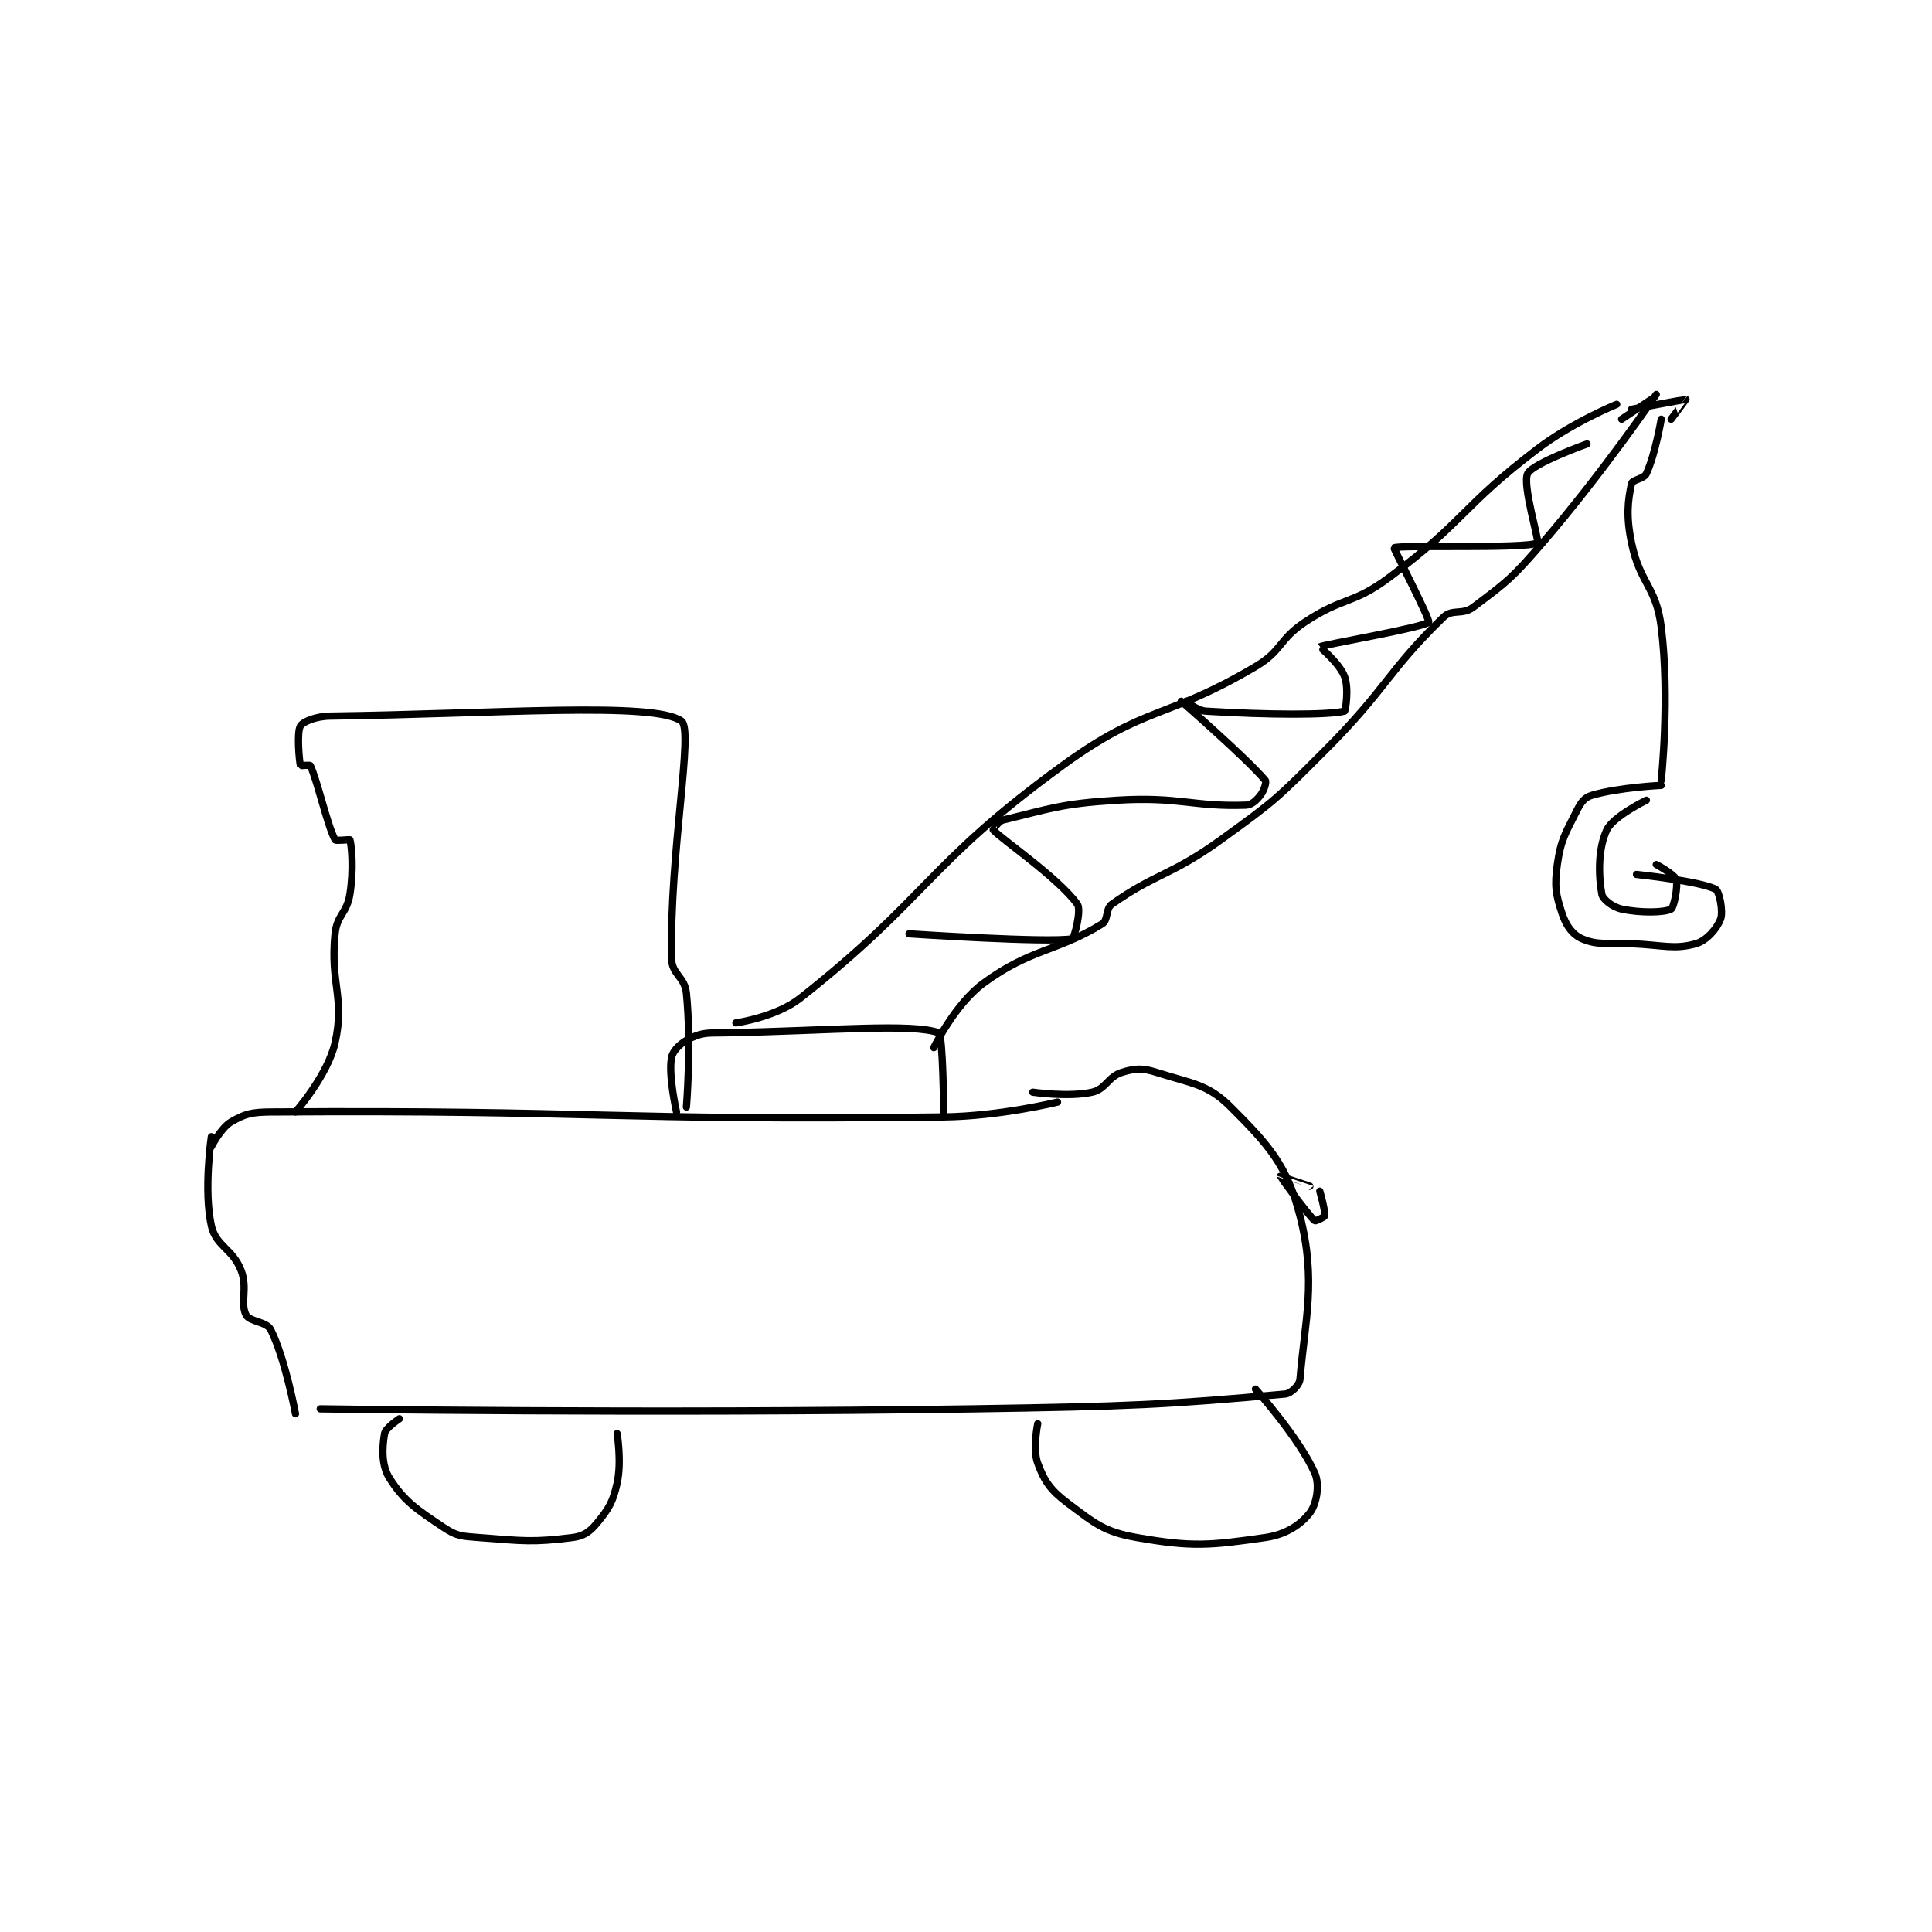 <?xml version="1.0" encoding="utf-8"?>
<!DOCTYPE svg PUBLIC "-//W3C//DTD SVG 1.1//EN" "http://www.w3.org/Graphics/SVG/1.1/DTD/svg11.dtd">
<svg viewBox="0 0 800 800" preserveAspectRatio="xMinYMin meet" xmlns="http://www.w3.org/2000/svg" version="1.1">
<g fill="none" stroke="black" stroke-linecap="round" stroke-linejoin="round" stroke-width="1.464">
<g transform="translate(87.52,163.335) scale(2.049) translate(-86,-94.417)">
<path id="0" d="M86 244.417 C86 244.417 84.401 255.22 86 262.417 C86.918 266.548 90.294 267.029 92 271.417 C93.413 275.051 91.775 277.966 93 280.417 C93.709 281.835 97.172 281.76 98 283.417 C100.937 289.29 103 300.417 103 300.417 "/>
<path id="1" d="M86 246.417 C86 246.417 87.921 242.63 90 241.417 C92.756 239.809 94.119 239.444 98 239.417 C163.857 238.959 166.653 241.264 234 240.417 C245.409 240.273 257 237.417 257 237.417 "/>
<path id="2" d="M108 299.417 C108 299.417 174.09 300.431 240 299.417 C271.48 298.932 279.252 298.575 303 296.417 C304.228 296.305 305.902 294.592 306 293.417 C306.995 281.478 309.352 273.585 306 260.417 C303.404 250.216 299.645 246.061 292 238.417 C287.328 233.745 284.105 233.677 277 231.417 C274.113 230.498 272.683 230.591 270 231.417 C267.229 232.269 266.754 234.805 264 235.417 C259.202 236.483 252 235.417 252 235.417 "/>
<path id="3" d="M180 239.417 C180 239.417 178.302 231.909 179 228.417 C179.31 226.865 181.047 225.304 183 224.417 C185.502 223.279 186.527 223.486 190 223.417 C211.276 222.991 227.642 221.468 233 223.417 C233.85 223.726 234 239.417 234 239.417 "/>
<path id="4" d="M192 221.417 C192 221.417 200.101 220.277 205 216.417 C231.038 195.901 230.391 189.523 258 169.417 C274.954 157.07 278.798 160.189 297 149.417 C302.488 146.169 301.627 143.999 307 140.417 C314.724 135.268 316.571 136.949 324 131.417 C339.471 119.896 338.553 117.17 354 105.417 C361.089 100.023 370 96.417 370 96.417 "/>
<path id="5" d="M232 226.417 C232 226.417 236.273 217.628 242 213.417 C251.612 206.349 256.781 207.09 266 201.417 C267.311 200.61 266.638 198.381 268 197.417 C276.795 191.187 279.835 191.745 290 184.417 C301.009 176.48 301.339 176.077 311 166.417 C323.633 153.783 323.72 150.321 335 139.417 C336.786 137.69 338.81 139.059 341 137.417 C347.934 132.216 348.896 131.511 355 124.417 C367.135 110.314 378 94.417 378 94.417 "/>
<path id="6" d="M377 95.417 L371 99.417 "/>
<path id="7" d="M379 99.417 C379 99.417 377.812 106.49 376 110.417 C375.505 111.49 373.164 111.653 373 112.417 C372.257 115.883 371.877 118.986 373 124.417 C374.708 132.671 377.969 133.169 379 141.417 C380.8 155.821 379 172.417 379 172.417 "/>
<path id="8" d="M379 173.417 C379 173.417 370.438 173.817 365 175.417 C363.553 175.842 362.817 176.782 362 178.417 C359.638 183.14 358.732 184.293 358 189.417 C357.377 193.781 357.689 195.484 359 199.417 C359.803 201.827 361.127 203.614 363 204.417 C366.18 205.78 368.013 205.2 373 205.417 C379.456 205.697 381.604 206.638 386 205.417 C388.161 204.816 390.316 202.299 391 200.417 C391.566 198.861 390.736 194.806 390 194.417 C386.901 192.776 374 191.417 374 191.417 "/>
<path id="9" d="M376 176.417 C376 176.417 369.304 179.664 368 182.417 C366.205 186.205 366.315 191.762 367 195.417 C367.2 196.486 369.202 198.031 371 198.417 C374.872 199.246 379.694 199.129 381 198.417 C381.558 198.112 382.453 193.776 382 192.417 C381.654 191.377 378 189.417 378 189.417 "/>
<path id="10" d="M373 97.417 C373 97.417 383.912 95.395 384 95.417 C384.017 95.421 381 99.417 381 99.417 "/>
<path id="11" d="M103 239.417 C103 239.417 109.542 231.976 111 225.417 C113.033 216.27 109.979 213.625 111 203.417 C111.385 199.565 113.388 199.291 114 195.417 C114.794 190.387 114.349 185.696 114 184.417 C113.974 184.321 111.144 184.686 111 184.417 C109.411 181.438 107.438 172.499 106 169.417 C105.922 169.251 104.015 169.476 104 169.417 C103.765 168.476 103.236 162.69 104 161.417 C104.535 160.525 107.153 159.454 110 159.417 C143.533 158.981 175.365 156.415 181 160.417 C183.521 162.207 178.606 186.736 179 208.417 C179.058 211.606 181.667 212.089 182 215.417 C183.048 225.901 182 238.417 182 238.417 "/>
<path id="12" d="M124 301.417 C124 301.417 121.187 303.293 121 304.417 C120.527 307.252 120.335 310.78 122 313.417 C124.93 318.056 127.502 319.752 133 323.417 C135.593 325.145 136.58 325.154 140 325.417 C149.084 326.115 150.932 326.425 159 325.417 C161.282 325.131 162.523 324.221 164 322.417 C166.347 319.548 167.156 318.217 168 314.417 C168.95 310.142 168 304.417 168 304.417 "/>
<path id="13" d="M253 302.417 C253 302.417 251.935 307.576 253 310.417 C254.365 314.056 255.555 315.833 259 318.417 C264.527 322.562 266.373 324.257 273 325.417 C284.317 327.397 287.813 327.015 299 325.417 C303.18 324.82 306.178 322.785 308 320.417 C309.34 318.675 310.054 314.811 309 312.417 C305.895 305.36 297 295.417 297 295.417 "/>
<path id="14" d="M310 255.417 C310 255.417 311.156 259.479 311 260.417 C310.957 260.675 309.111 261.515 309 261.417 C307.502 260.085 302.005 252.451 302 252.417 C301.999 252.407 308 254.417 308 254.417 "/>
<path id="15" d="M227 203.417 C227 203.417 255.085 205.284 260 204.417 C260.335 204.358 261.895 198.647 261 197.417 C257.096 192.049 245.636 184.27 244 182.417 C243.987 182.402 245.031 180.649 246 180.417 C255.358 178.171 257.675 177.11 269 176.417 C281.637 175.643 284.378 177.783 295 177.417 C296.255 177.373 297.141 176.49 298 175.417 C298.742 174.489 299.268 172.735 299 172.417 C295.236 167.946 282 156.417 282 156.417 "/>
<path id="16" d="M283 156.417 C283 156.417 285.157 158.302 287 158.417 C299.512 159.199 311.706 159.24 315 158.417 C315.206 158.365 315.917 153.8 315 151.417 C313.962 148.719 309.971 145.436 310 145.417 C310.663 144.988 331.198 141.486 332 140.417 C332.364 139.932 324.882 125.503 325 125.417 C325.9 124.762 351.75 125.667 354 124.417 C354.44 124.172 350.874 112.669 352 110.417 C353.039 108.338 364 104.417 364 104.417 "/>
</g>
</g>
</svg>
